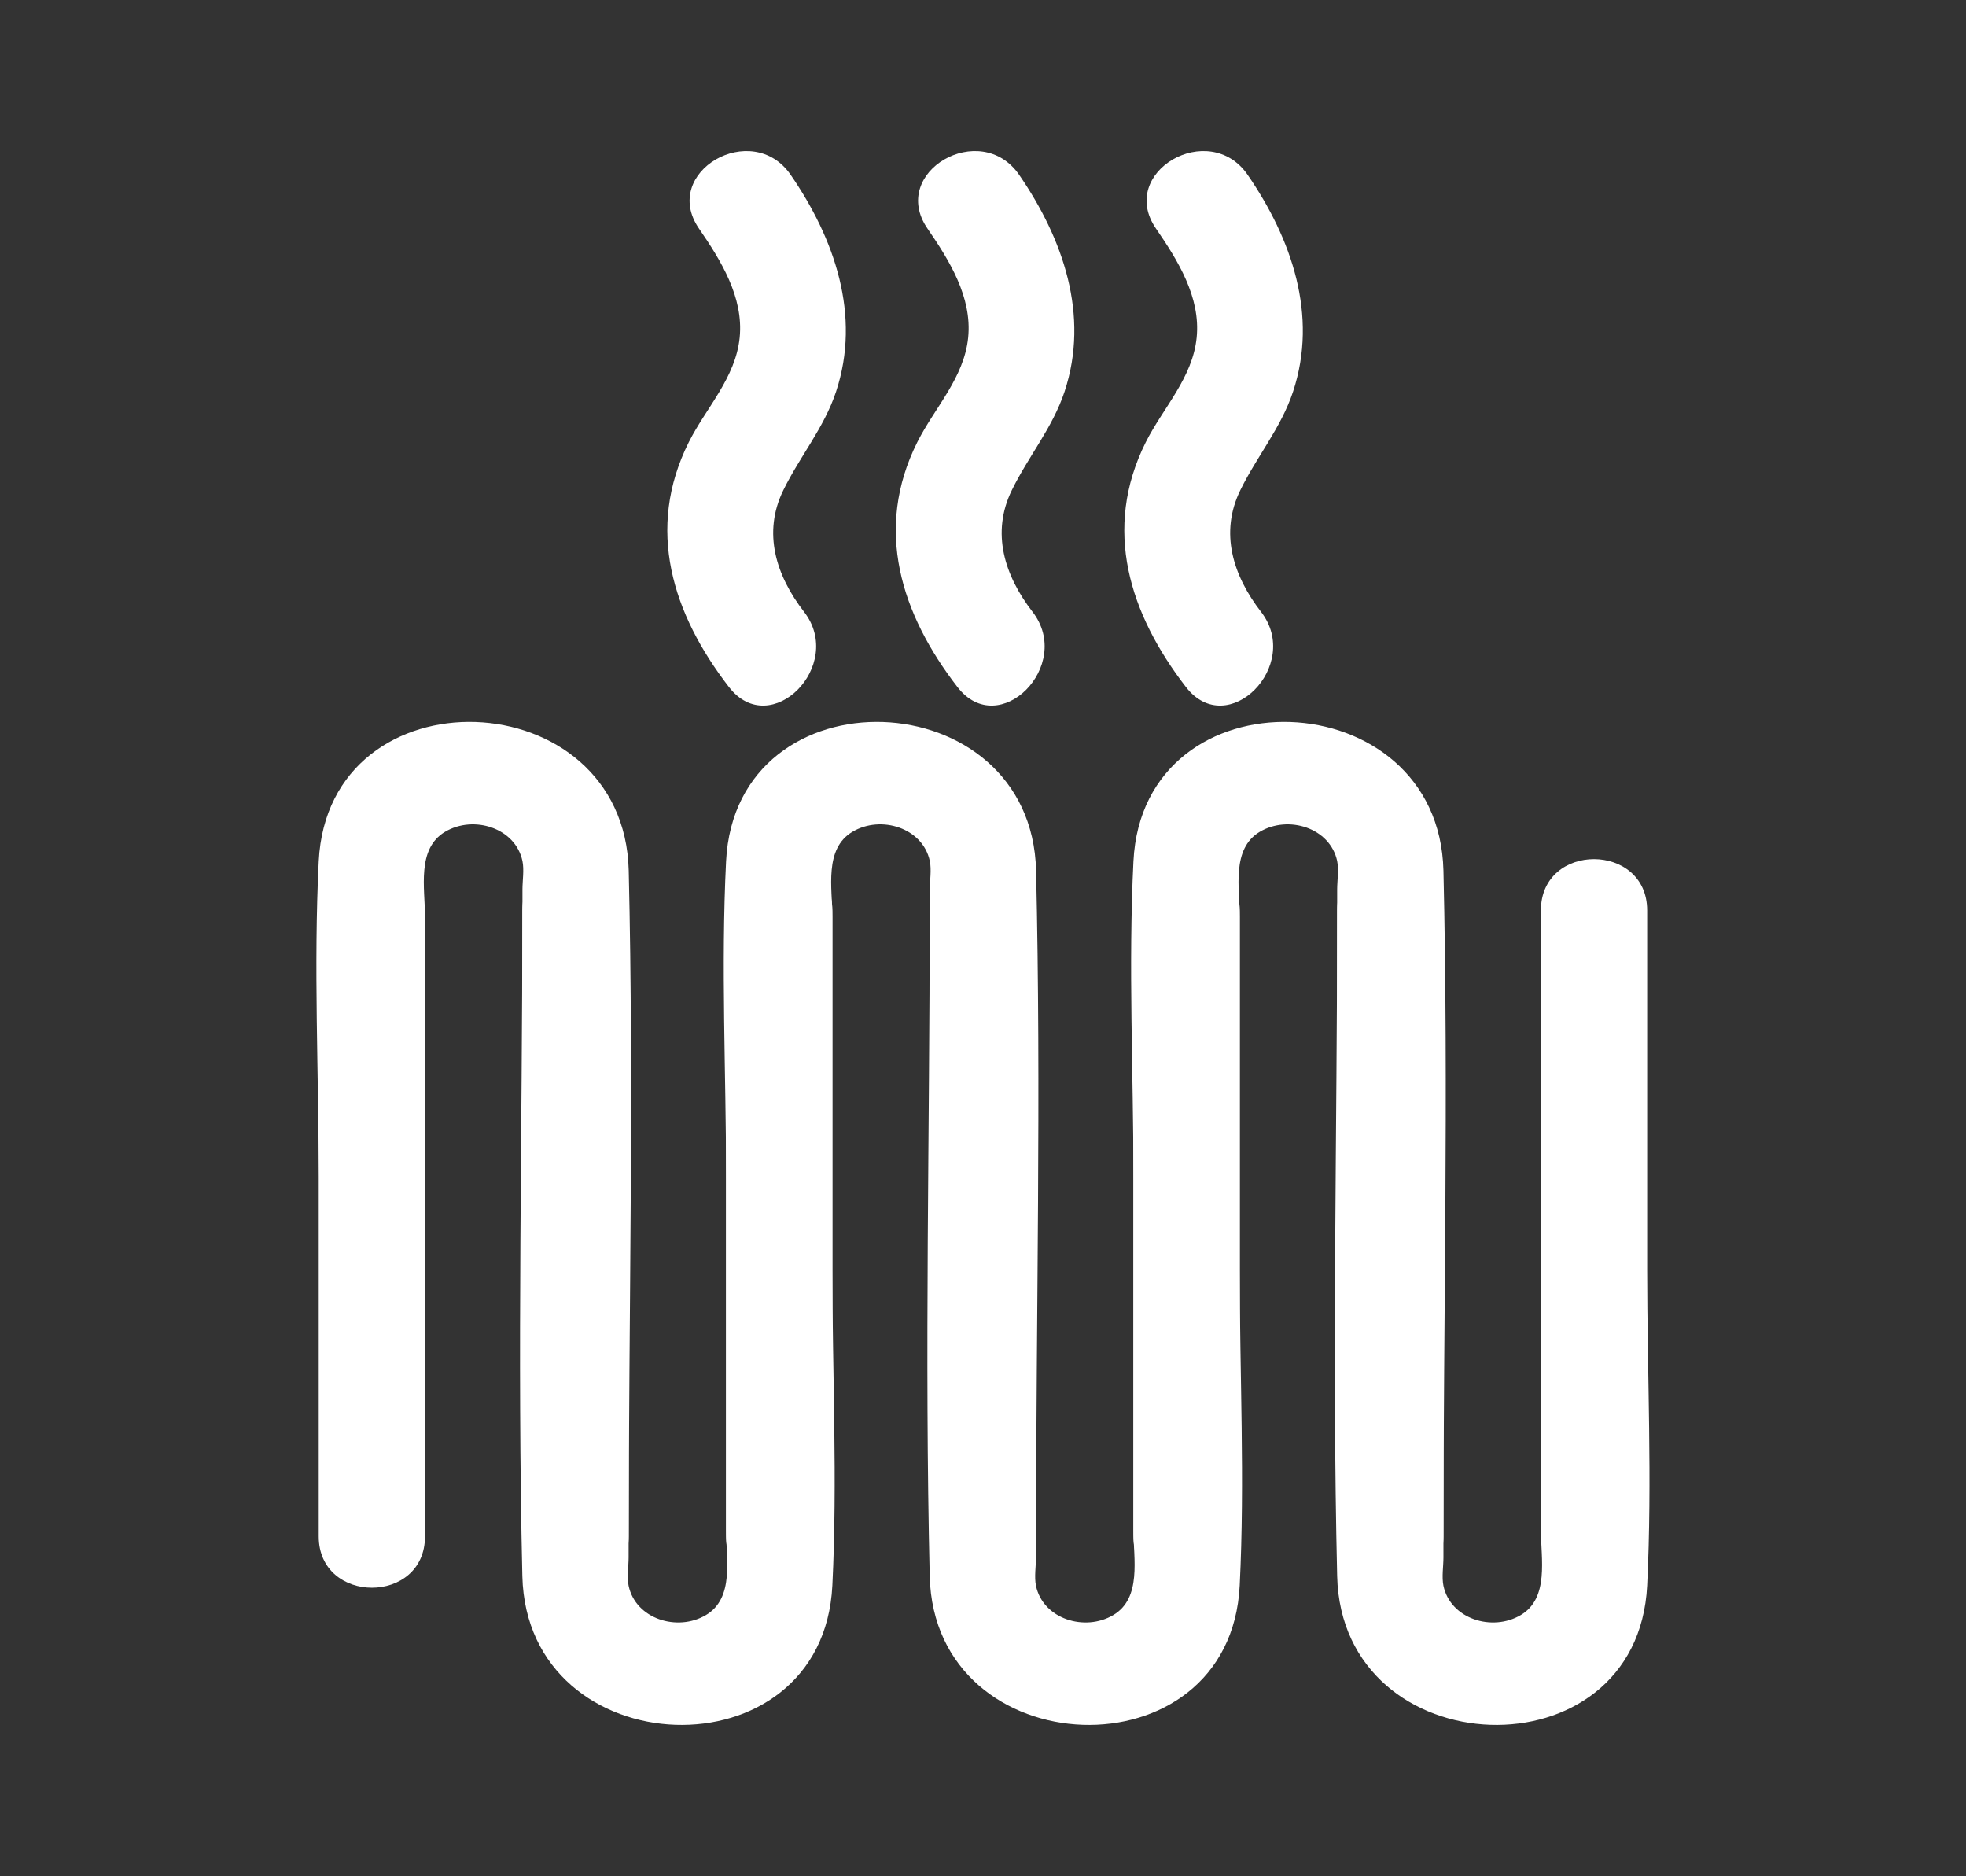 <?xml version="1.0" encoding="UTF-8"?><svg id="Capa_1" xmlns="http://www.w3.org/2000/svg" width="184.99" height="176.5" viewBox="0 0 184.99 176.5"><rect x="0" y="0" width="184.99" height="176.5" fill="#333333" stroke="none"/><defs><style>.cls-1{fill:#fff;}</style></defs><g><path class="cls-1" d="m65.77,21.5c2.06,3,4.21,6.45,3.83,10.25s-3.16,6.6-4.79,9.85c-4.09,8.17-1.53,16.16,3.78,23.03,3.93,5.08,10.96-2.04,7.07-7.07-2.64-3.41-3.92-7.44-1.95-11.45,1.56-3.19,3.82-5.84,4.96-9.27,2.38-7.19-.15-14.4-4.27-20.39-3.62-5.27-12.29-.28-8.63,5.05h0Z"/><path class="cls-1" d="m87.27,21.5c2.06,3,4.21,6.45,3.83,10.25s-3.16,6.6-4.79,9.85c-4.09,8.17-1.53,16.16,3.78,23.03,3.93,5.08,10.96-2.04,7.07-7.07-2.64-3.41-3.92-7.44-1.95-11.45,1.56-3.19,3.82-5.84,4.96-9.27,2.38-7.19-.15-14.4-4.27-20.39-3.62-5.27-12.29-.28-8.63,5.05h0Z"/><path class="cls-1" d="m108.77,21.5c2.06,3,4.21,6.45,3.83,10.25s-3.16,6.6-4.79,9.85c-4.09,8.17-1.53,16.16,3.78,23.03,3.93,5.08,10.96-2.04,7.07-7.07-2.64-3.41-3.92-7.44-1.95-11.45,1.56-3.19,3.82-5.84,4.96-9.27,2.38-7.19-.15-14.4-4.27-20.39-3.62-5.27-12.29-.28-8.63,5.05h0Z"/></g><g><g><path class="cls-1" d="m39.99,144.54c0-19.44,0-38.87,0-58.31,0-2.66-.8-6.38,1.89-7.98s6.62-.37,7.28,2.75c.17.82,0,1.85,0,2.68,0,10.68,0,21.36,0,32.04,0,9.6,0,19.21,0,28.81,0,6.43,10,6.45,10,0,0-20.86.49-41.77,0-62.62-.43-17.98-28.27-19.03-29.17-.88-.49,9.86,0,19.86,0,29.72,0,11.26,0,22.52,0,33.78,0,6.43,10,6.45,10,0h0Z"/><path class="cls-1" d="m68.32,85.64c0,19.44,0,38.87,0,58.31,0,2.66.8,6.38-1.89,7.98s-6.62.37-7.28-2.75c-.17-.82,0-1.85,0-2.68v-32.04c0-9.6,0-19.21,0-28.81,0-6.43-10-6.45-10,0,0,20.86-.49,41.77,0,62.62.43,17.98,28.27,19.03,29.17.88.49-9.86,0-19.86,0-29.72,0-11.26,0-22.52,0-33.78,0-6.43-10-6.45-10,0h0Z"/></g><g><path class="cls-1" d="m78.32,144.54c0-19.44,0-38.87,0-58.31,0-2.66-.8-6.38,1.89-7.98s6.62-.37,7.28,2.75c.17.82,0,1.85,0,2.68v32.04c0,9.6,0,19.21,0,28.81,0,6.43,10,6.45,10,0,0-20.86.49-41.77,0-62.62-.43-17.98-28.27-19.03-29.17-.88-.49,9.86,0,19.86,0,29.72,0,11.26,0,22.52,0,33.78,0,6.43,10,6.45,10,0h0Z"/><path class="cls-1" d="m106.65,85.64c0,19.44,0,38.87,0,58.31,0,2.66.8,6.38-1.89,7.98s-6.62.37-7.28-2.75c-.17-.82,0-1.85,0-2.68,0-10.68,0-21.36,0-32.04,0-9.6,0-19.21,0-28.81,0-6.43-10-6.45-10,0,0,20.86-.49,41.77,0,62.62.43,17.98,28.27,19.03,29.17.88.49-9.86,0-19.86,0-29.72,0-11.26,0-22.52,0-33.78,0-6.43-10-6.45-10,0h0Z"/></g><g><path class="cls-1" d="m116.65,144.54c0-19.44,0-38.87,0-58.31,0-2.66-.8-6.38,1.89-7.98s6.62-.37,7.28,2.75c.17.82,0,1.85,0,2.68v32.04c0,9.6,0,19.21,0,28.81,0,6.43,10,6.45,10,0,0-20.86.49-41.77,0-62.62-.43-17.98-28.27-19.03-29.17-.88-.49,9.86,0,19.86,0,29.72,0,11.26,0,22.52,0,33.78,0,6.43,10,6.45,10,0h0Z"/><path class="cls-1" d="m144.99,85.64c0,19.44,0,38.87,0,58.31,0,2.66.8,6.38-1.89,7.98s-6.62.37-7.28-2.75c-.17-.82,0-1.85,0-2.68,0-10.68,0-21.36,0-32.04,0-9.6,0-19.21,0-28.81,0-6.43-10-6.45-10,0,0,20.86-.49,41.77,0,62.62.43,17.98,28.27,19.03,29.17.88.49-9.86,0-19.86,0-29.72,0-11.26,0-22.52,0-33.78,0-6.43-10-6.45-10,0h0Z"/></g></g></svg>